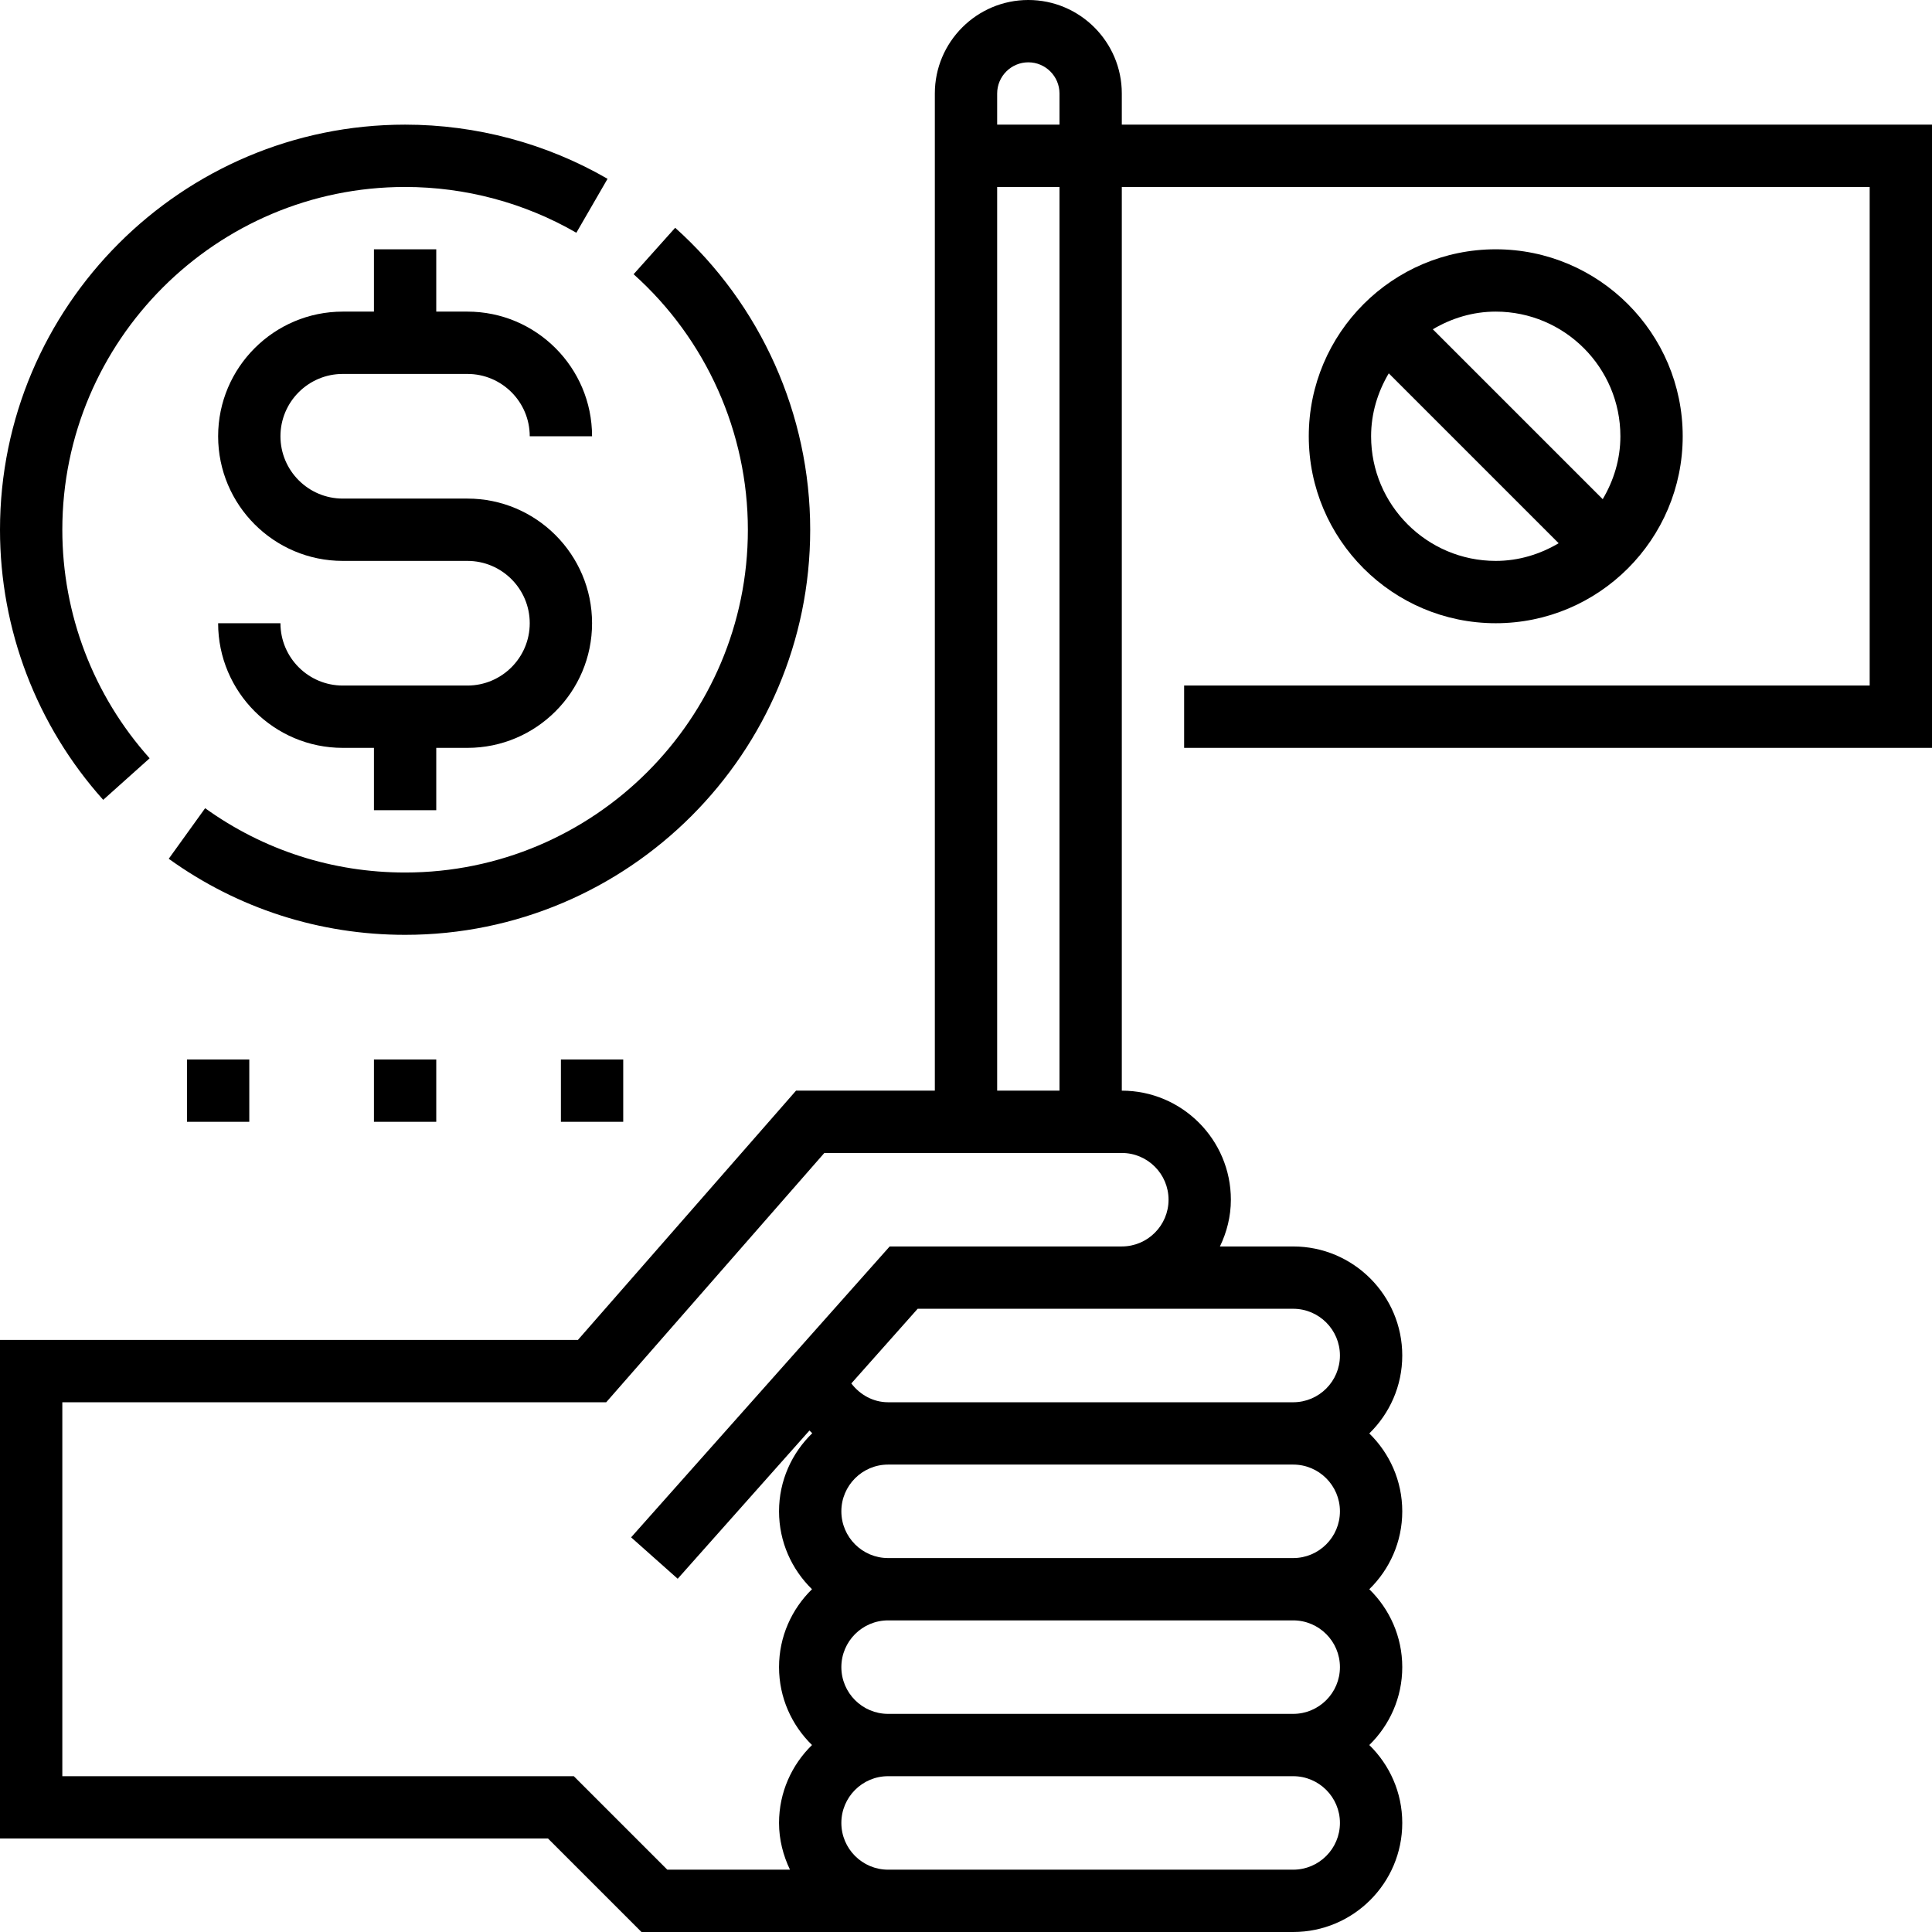 <?xml version="1.0" encoding="iso-8859-1"?>
<!-- Generator: Adobe Illustrator 19.0.0, SVG Export Plug-In . SVG Version: 6.00 Build 0)  -->
<svg version="1.1" id="Capa_1" xmlns="http://www.w3.org/2000/svg" xmlns:xlink="http://www.w3.org/1999/xlink" x="0px" y="0px"
	 viewBox="0 0 496 496" style="enable-background:new 0 0 496 496;" xml:space="preserve">
<g>
	<g>
		<g>
			<path d="M304,192h192V32H288v-8c0-13.232-10.768-24-24-24s-24,10.768-24,24v256h-35.632l-56,64H0v128h140.688l24,24H228h92h12
				c15.44,0,28-12.56,28-28c0-7.84-3.256-14.912-8.464-20c5.208-5.088,8.464-12.16,8.464-20c0-7.84-3.256-14.912-8.464-20
				c5.208-5.088,8.464-12.16,8.464-20c0-7.84-3.256-14.912-8.464-20c5.208-5.088,8.464-12.16,8.464-20c0-15.44-12.56-28-28-28
				h-18.808c1.752-3.648,2.808-7.688,2.808-12c0-15.44-12.56-28-28-28V48h192v128H304V192z M256,24c0-4.408,3.592-8,8-8
				c4.408,0,8,3.592,8,8v8h-16V24z M256,48h16v232h-16V48z M332,480h-12h-92c-6.616,0-12-5.384-12-12c0-6.616,5.384-12,12-12h104
				c6.616,0,12,5.384,12,12C344,474.616,338.616,480,332,480z M332,440H228c-6.616,0-12-5.384-12-12c0-6.616,5.384-12,12-12h104
				c6.616,0,12,5.384,12,12C344,434.616,338.616,440,332,440z M332,400H228c-6.616,0-12-5.384-12-12c0-6.616,5.384-12,12-12h104
				c6.616,0,12,5.384,12,12C344,394.616,338.616,400,332,400z M332,336c6.616,0,12,5.384,12,12c0,6.616-5.384,12-12,12H228
				c-3.832,0-7.224-1.928-9.44-4.832L235.592,336H288H332z M300,308c0,6.616-5.384,12-12,12h-59.592l-66.384,74.68l11.96,10.632
				l33.824-38.056c0.232,0.24,0.48,0.464,0.72,0.696C203.28,373.048,200,380.136,200,388c0,7.84,3.256,14.912,8.464,20
				c-5.208,5.088-8.464,12.16-8.464,20c0,7.84,3.256,14.912,8.464,20c-5.208,5.088-8.464,12.16-8.464,20
				c0,4.312,1.064,8.352,2.808,12h-31.496l-24-24H16v-96h139.632l56-64H288C294.616,296,300,301.384,300,308z"/>
			<path d="M432,112c0-26.472-21.528-48-48-48s-48,21.528-48,48s21.528,48,48,48S432,138.472,432,112z M384,80
				c17.648,0,32,14.352,32,32c0,5.92-1.72,11.392-4.536,16.152l-43.616-43.616C372.608,81.72,378.08,80,384,80z M352,112
				c0-5.92,1.72-11.392,4.536-16.152l43.616,43.616C395.392,142.28,389.92,144,384,144C366.352,144,352,129.648,352,112z"/>
			<path d="M38.416,194.672C23.96,178.528,16,157.688,16,136c0-48.52,39.48-88,88-88c15.464,0,30.664,4.064,43.968,11.752
				l8.008-13.848C140.248,36.808,122.272,32,104,32C46.656,32,0,78.656,0,136c0,25.64,9.408,50.264,26.496,69.344L38.416,194.672z"
				/>
			<path d="M192,136c0,48.52-39.48,88-88,88c-18.568,0-36.32-5.712-51.336-16.512l-9.344,12.984C61.072,233.248,82.056,240,104,240
				c57.344,0,104-46.656,104-104c0-29.544-12.64-57.8-34.664-77.52L162.664,70.4C181.304,87.088,192,111,192,136z"/>
			<path d="M120,176H88c-8.824,0-16-7.176-16-16H56c0,17.648,14.352,32,32,32h8v16h16v-16h8c17.648,0,32-14.352,32-32
				s-14.352-32-32-32H88c-8.824,0-16-7.176-16-16s7.176-16,16-16h32c8.824,0,16,7.176,16,16h16c0-17.648-14.352-32-32-32h-8V64H96
				v16h-8c-17.648,0-32,14.352-32,32s14.352,32,32,32h32c8.824,0,16,7.176,16,16C136,168.824,128.824,176,120,176z"/>
			<rect x="96" y="272" width="16" height="16"/>
			<rect x="144" y="272" width="16" height="16"/>
			<rect x="48" y="272" width="16" height="16"/>
		</g>
	</g>
</g>
<g>
</g>
<g>
</g>
<g>
</g>
<g>
</g>
<g>
</g>
<g>
</g>
<g>
</g>
<g>
</g>
<g>
</g>
<g>
</g>
<g>
</g>
<g>
</g>
<g>
</g>
<g>
</g>
<g>
</g>
</svg>
